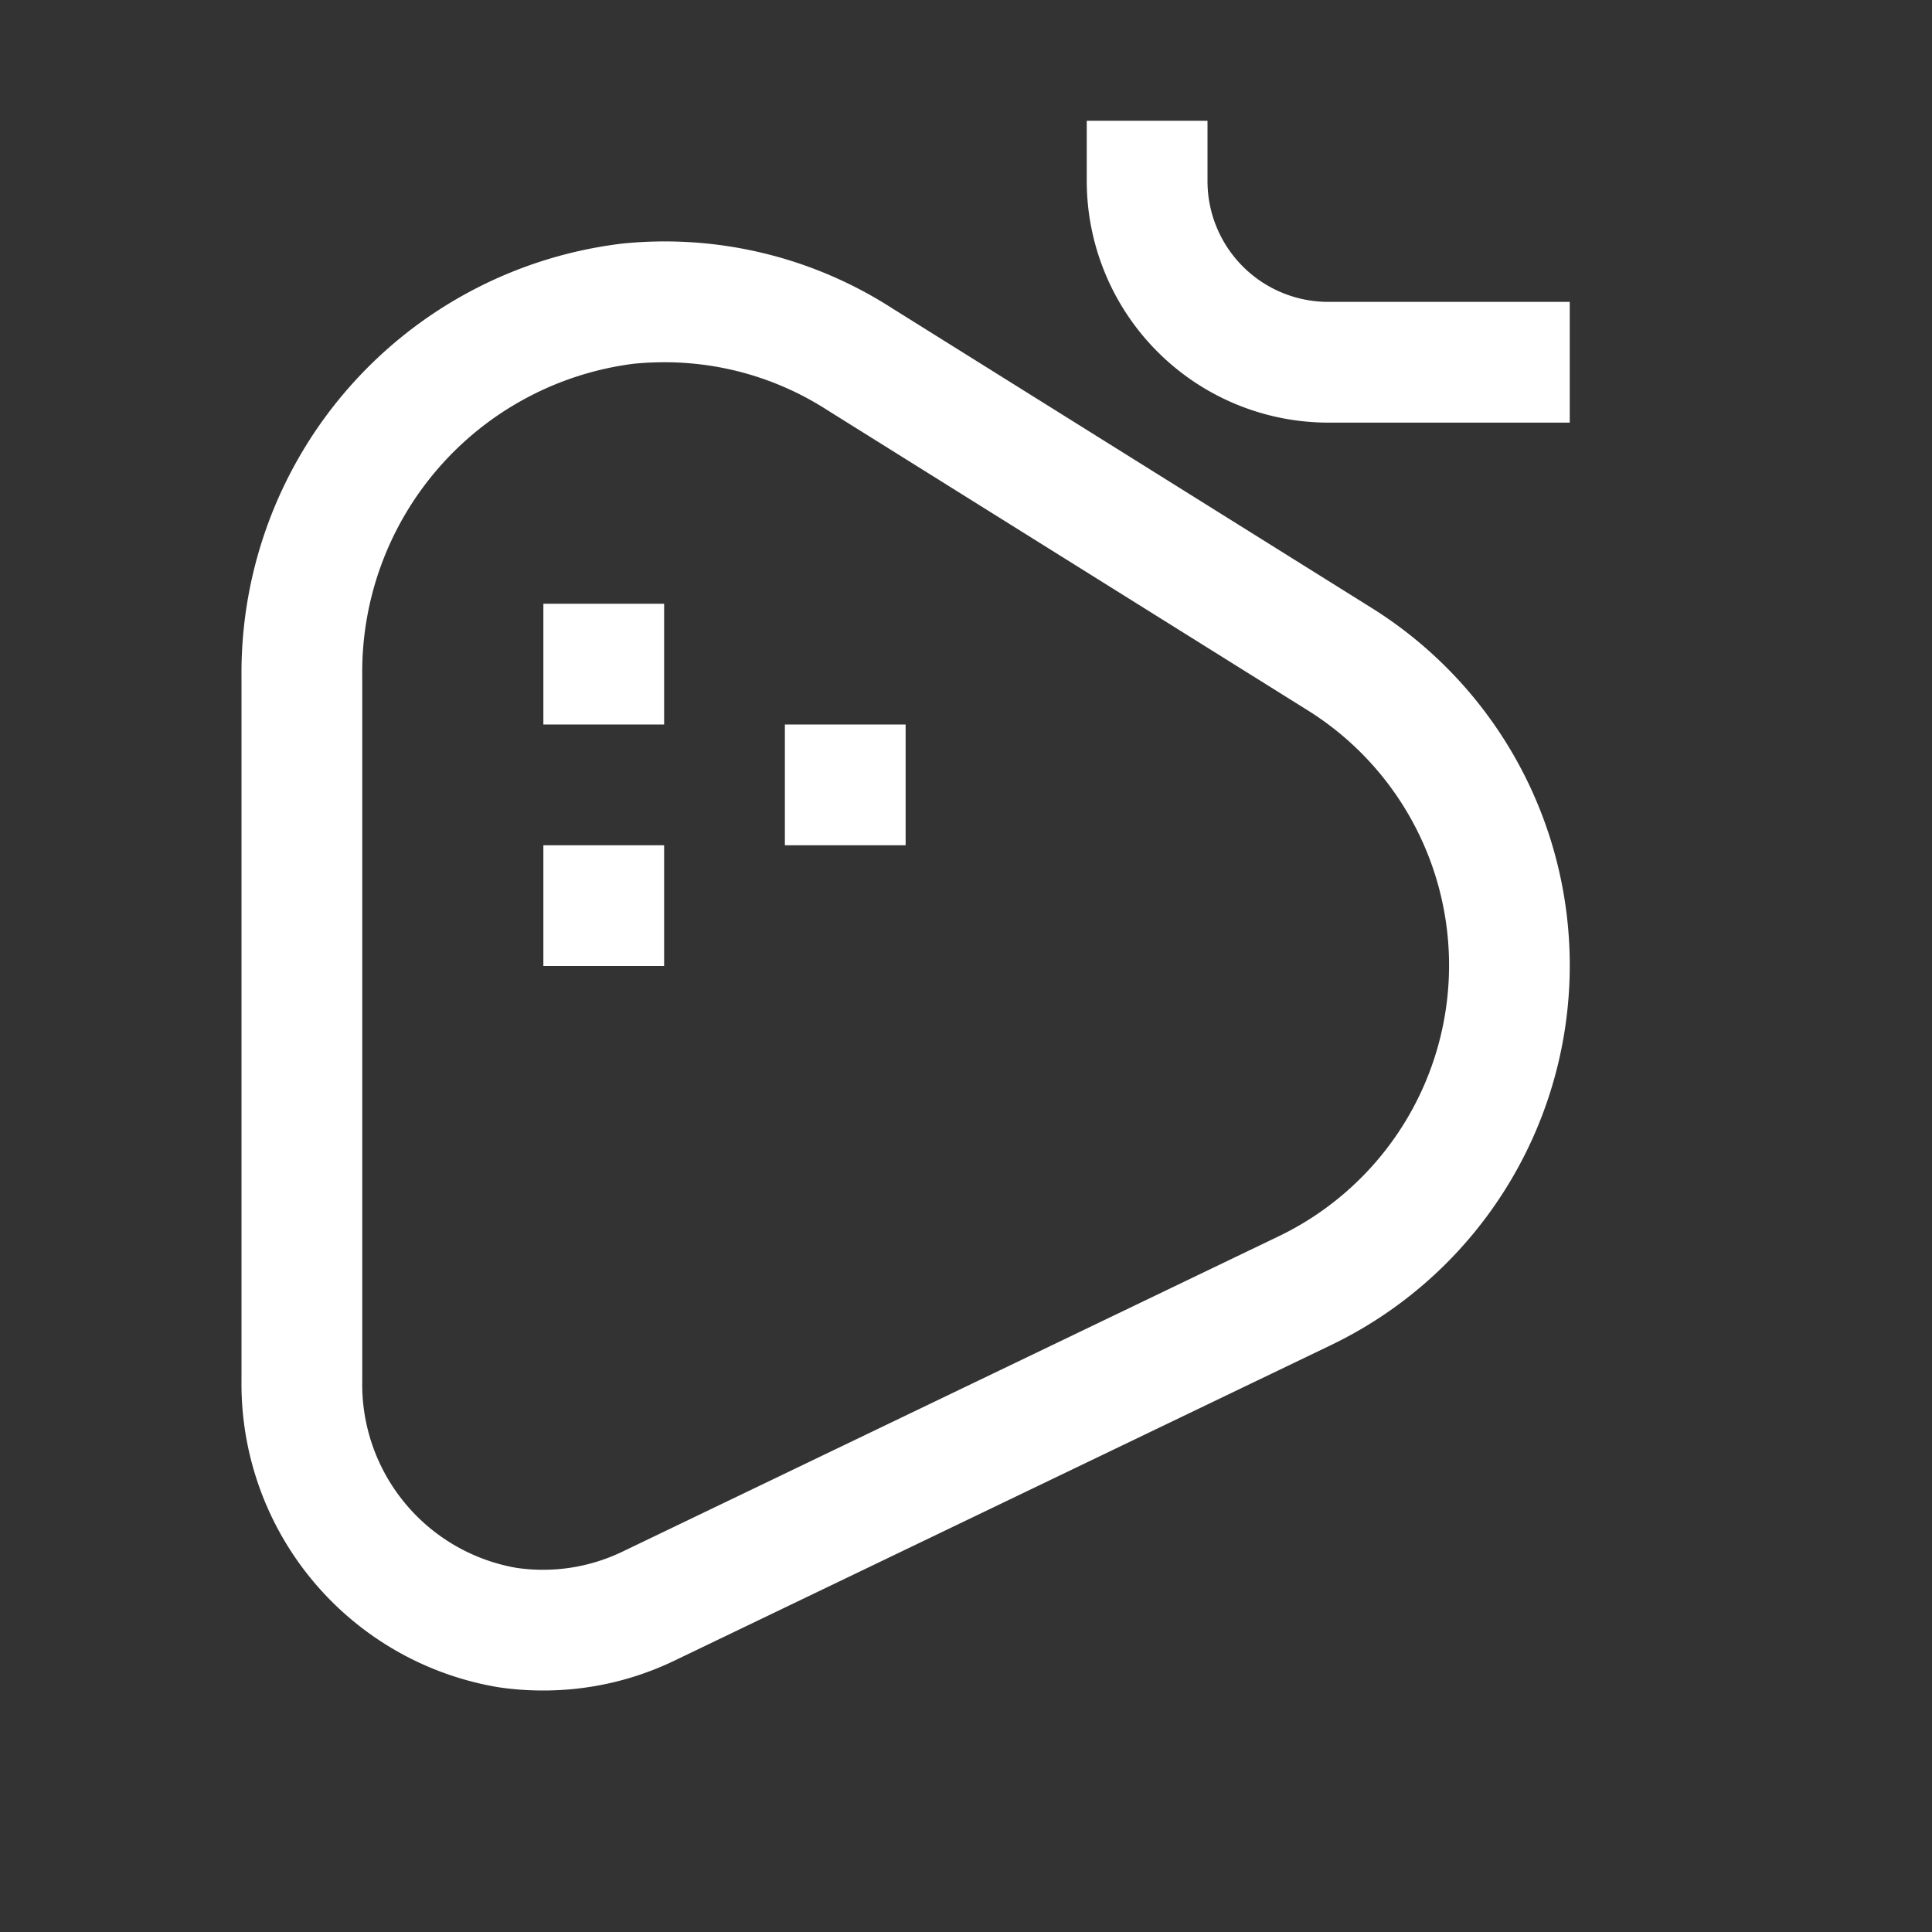<svg xmlns="http://www.w3.org/2000/svg" width="1em" height="1em" viewBox="0 0 32 32"><rect x="0" y="0" width="32" height="32" fill="#333333" stroke="none"/><path fill="white" d="M9 10h2v2H9zm0 4h2v2H9zm4-2h2v2h-2z"/><path fill="white" d="M9 28a5 5 0 0 1-.744-.054A5.094 5.094 0 0 1 4 22.866V11.2a7.16 7.16 0 0 1 6.31-7.166a6.96 6.96 0 0 1 4.464 1.07l7.97 4.981a6.98 6.98 0 0 1-.69 12.19l-10.88 5.229A5 5 0 0 1 9 28m2.002-22q-.248 0-.5.024A5.146 5.146 0 0 0 6 11.198v11.669a3.084 3.084 0 0 0 2.544 3.1a3.03 3.03 0 0 0 1.762-.265l10.883-5.23a4.98 4.98 0 0 0 .488-8.696l-7.972-4.982A4.97 4.97 0 0 0 11.002 6M26 7h-4a4.005 4.005 0 0 1-4-4V2h2v1a2 2 0 0 0 2 2h4z"/></svg>
